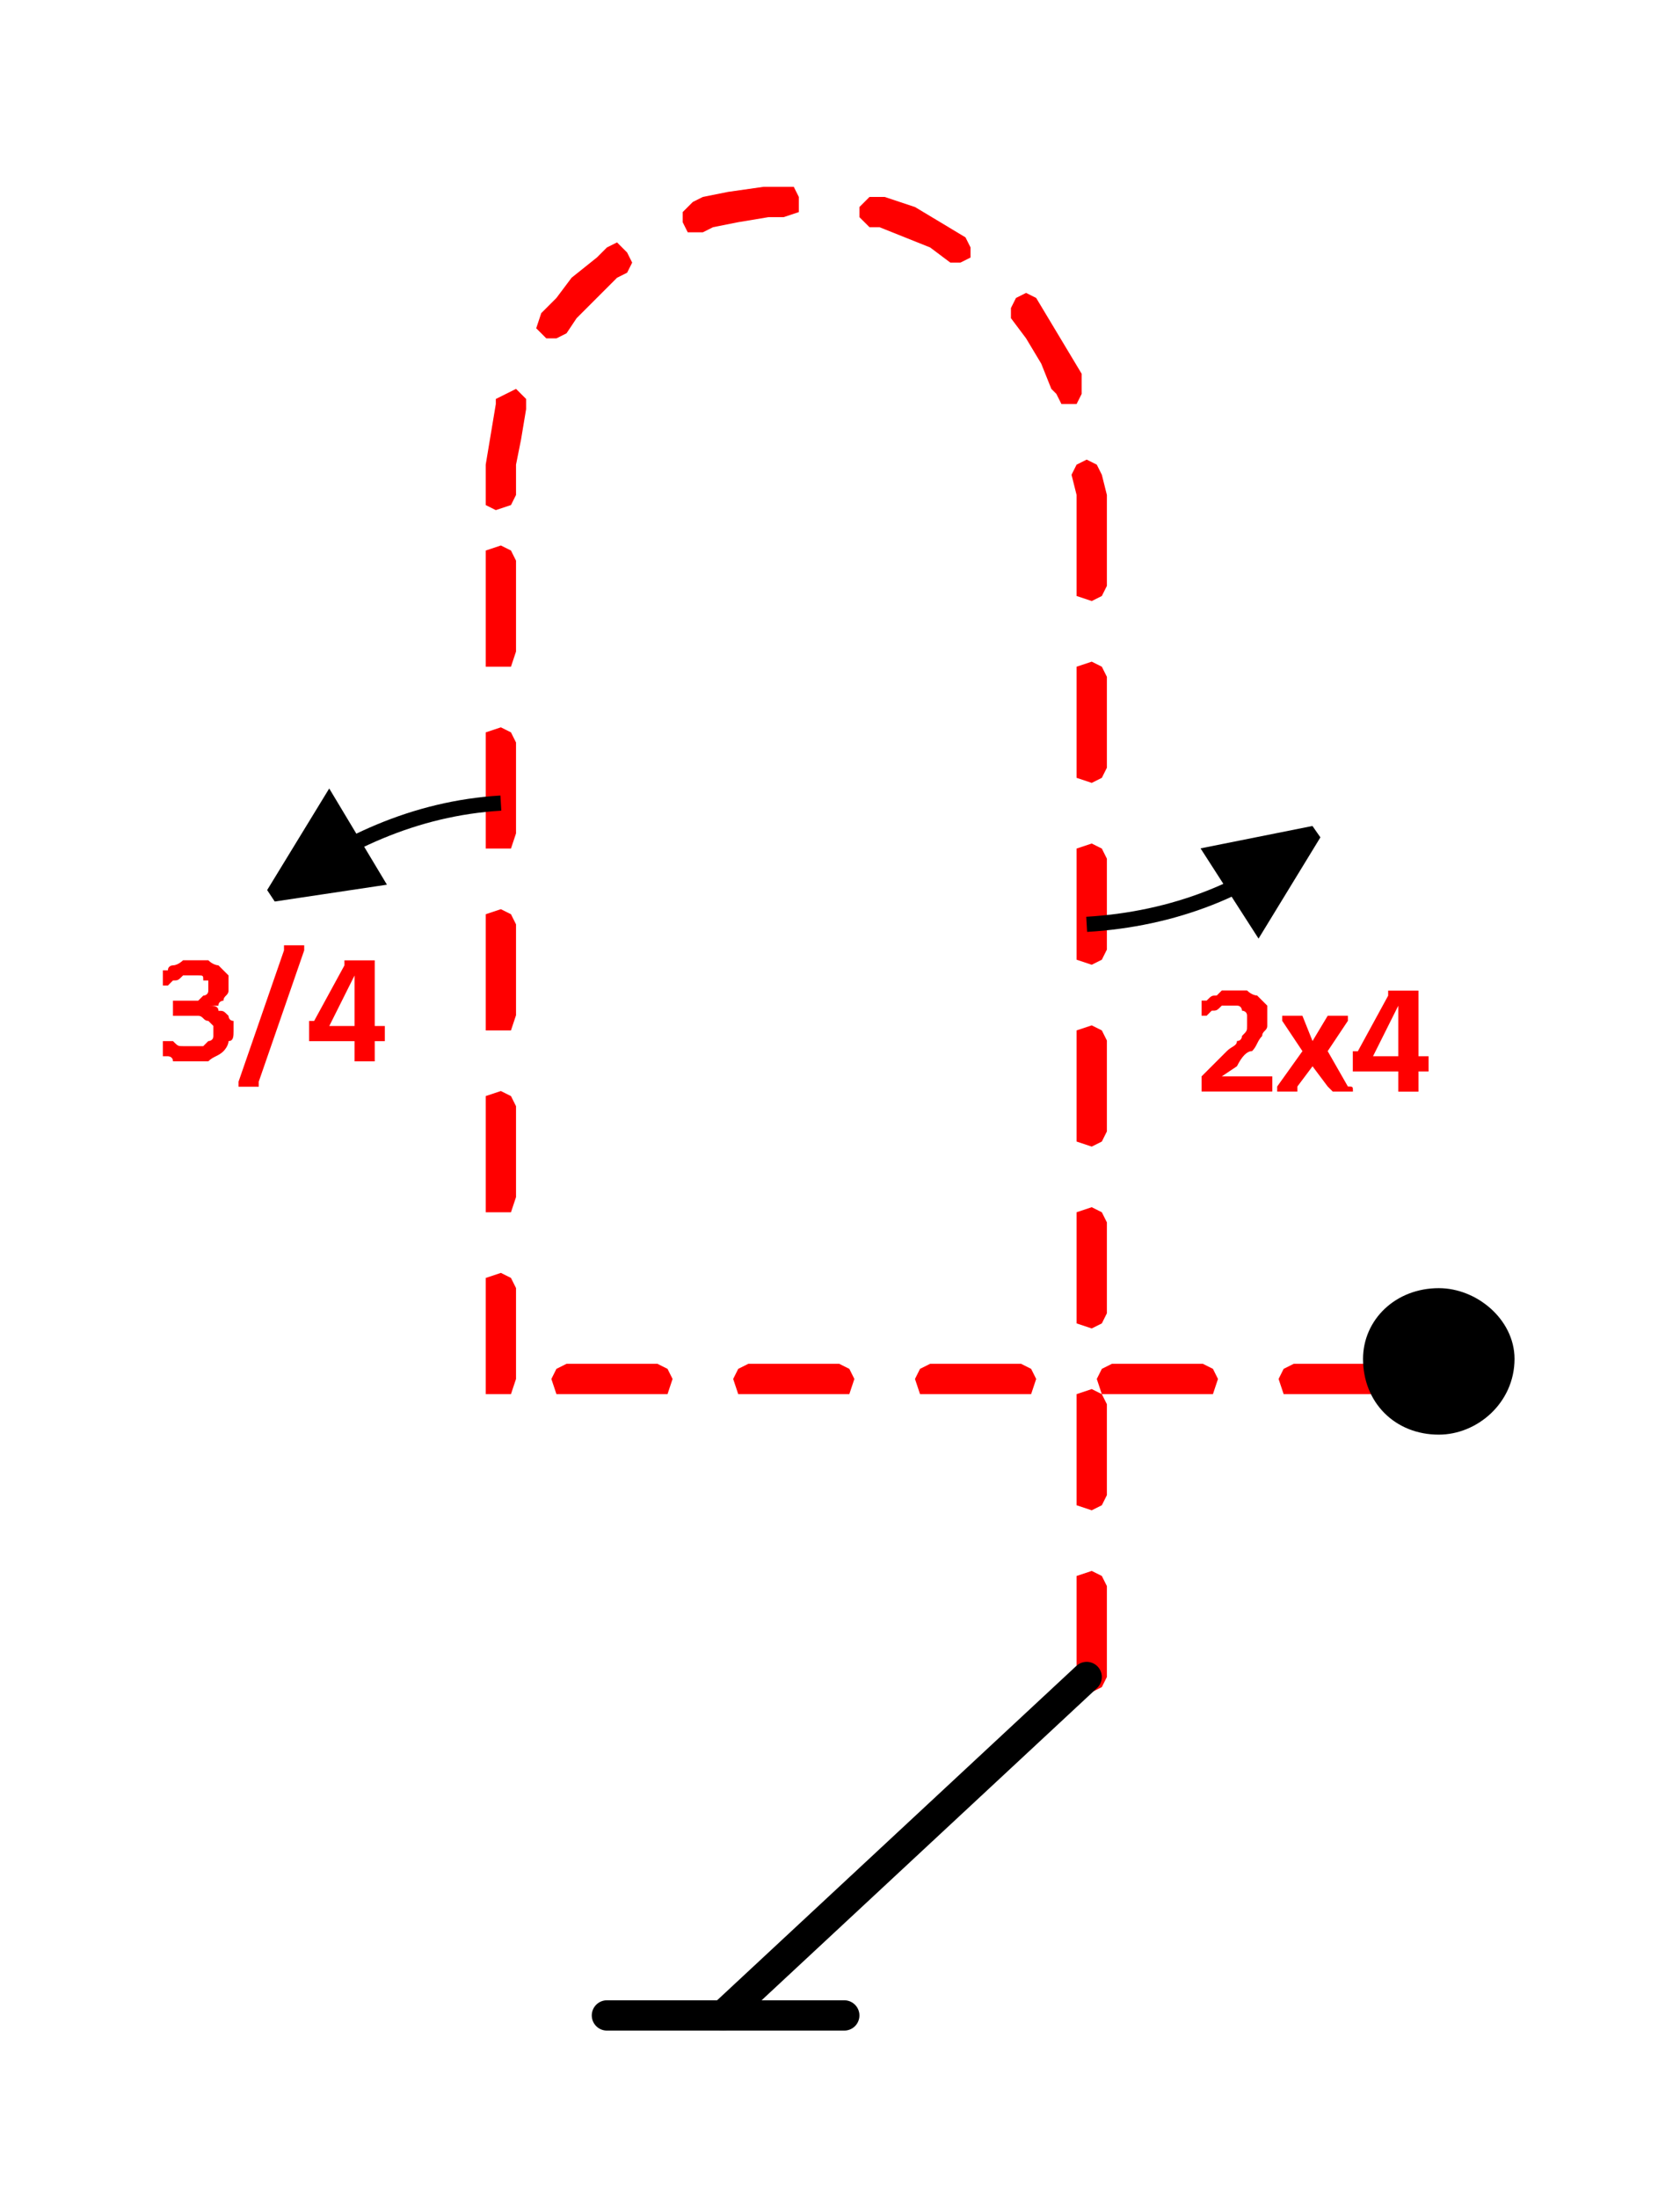 <?xml version="1.0" encoding="UTF-8" standalone="no"?>
<!-- Created with Inkscape (http://www.inkscape.org/) -->

<svg
   width="14.105mm"
   height="18.452mm"
   viewBox="0 0 14.105 18.452"
   version="1.1"
   id="svg15577"
   inkscape:version="1.2.2 (732a01da63, 2022-12-09)"
   sodipodi:docname="3.svg"
   xml:space="preserve"
   xmlns:inkscape="http://www.inkscape.org/namespaces/inkscape"
   xmlns:sodipodi="http://sodipodi.sourceforge.net/DTD/sodipodi-0.dtd"
   xmlns="http://www.w3.org/2000/svg"
   xmlns:svg="http://www.w3.org/2000/svg"><sodipodi:namedview
     id="namedview15579"
     pagecolor="#ffffff"
     bordercolor="#000000"
     borderopacity="0.25"
     inkscape:showpageshadow="2"
     inkscape:pageopacity="0.0"
     inkscape:pagecheckerboard="true"
     inkscape:deskcolor="#d1d1d1"
     inkscape:document-units="mm"
     showgrid="false"
     showborder="false"
     inkscape:zoom="2.9825758"
     inkscape:cx="207.20345"
     inkscape:cy="60.685801"
     inkscape:window-width="1920"
     inkscape:window-height="1017"
     inkscape:window-x="1912"
     inkscape:window-y="-8"
     inkscape:window-maximized="1"
     inkscape:current-layer="layer1" /><defs
     id="defs15574" /><g
     inkscape:label="Layer 1"
     inkscape:groupmode="layer"
     id="layer1"
     transform="translate(-32.557,-80.479)"><g
       id="g15014"
       transform="matrix(0.265,0,0,0.265,49.253,55.298)" /><g
       id="g13720"
       transform="matrix(0.265,0,0,0.265,18.007,-99.254)" /><g
       id="g18168"
       transform="matrix(0.265,0,0,0.265,27.213,49.421)" /><g
       id="g27566"
       transform="matrix(0.265,0,0,0.265,9.287,-15.176)"><path
         d="M 131.68,404.16 H 128.8 l -0.32,0.16 -0.16,0.32 0.16,0.48 h 0.32 2.88 H 132 l 0.16,-0.48 -0.16,-0.32 z m -5.76,0 h -2.88 l -0.32,0.16 -0.16,0.32 0.16,0.48 h 0.32 2.88 0.32 l 0.16,-0.48 -0.16,-0.32 z m -5.76,0 h -2.88 l -0.32,0.16 -0.16,0.32 0.16,0.48 h 0.32 2.88 0.32 l 0.16,-0.48 -0.16,-0.32 z m -5.76,0 h -2.88 l -0.32,0.16 -0.16,0.32 0.16,0.48 h 0.32 2.88 0.32 l 0.16,-0.48 -0.16,-0.32 z m -5.76,0 h -2.88 l -0.32,0.16 -0.16,0.32 0.16,0.48 h 0.32 2.88 0.32 l 0.16,-0.48 -0.16,-0.32 z m -4.48,0.48 v -2.88 L 104,401.44 l -0.32,-0.16 -0.48,0.16 v 0.32 2.88 0.48 h 0.48 0.32 z m 0,-5.76 V 396 l -0.16,-0.32 -0.32,-0.16 -0.48,0.16 V 396 v 2.88 0.48 h 0.48 0.32 z m 0,-5.76 v -2.88 l -0.16,-0.32 -0.32,-0.16 -0.48,0.16 v 0.32 2.88 0.48 h 0.48 0.32 z m 0,-5.76 v -2.88 L 104,384.16 103.68,384 l -0.48,0.16 v 0.32 2.88 0.48 h 0.48 0.32 z m 0,-5.76 V 378.72 l -0.16,-0.32 -0.32,-0.16 -0.48,0.16 v 0.32 2.88 0.48 h 0.48 0.32 z m 0,-4.96 v -0.96 l 0.16,-0.8 0.16,-0.96 v -0.32 l -0.32,-0.32 -0.32,0.16 -0.32,0.16 v 0.16 l -0.16,0.96 -0.16,0.96 v 0.96 0.32 l 0.32,0.16 0.48,-0.16 z m 1.6,-5.12 0.32,-0.48 0.64,-0.64 0.64,-0.64 0.32,-0.16 0.16,-0.32 -0.16,-0.32 -0.32,-0.32 -0.32,0.16 -0.32,0.32 -0.8,0.64 -0.48,0.64 -0.48,0.48 -0.16,0.48 0.32,0.32 h 0.32 z m 4.32,-3.2 0.32,-0.16 0.8,-0.16 0.96,-0.16 h 0.48 l 0.48,-0.16 v -0.48 L 112.96,366.88 H 112.64 112 l -1.12,0.16 -0.8,0.16 -0.32,0.16 -0.32,0.32 V 368 l 0.16,0.32 z m 5.28,-0.16 h 0.32 l 0.8,0.32 0.8,0.32 0.64,0.48 h 0.32 l 0.32,-0.16 v -0.32 L 118.4,368.48 117.6,368 l -0.8,-0.48 -0.96,-0.32 h -0.16 -0.32 l -0.32,0.32 V 367.84 Z m 4.48,2.88 0.48,0.64 0.48,0.8 0.32,0.8 0.16,0.16 0.16,0.32 h 0.48 l 0.16,-0.32 v -0.32 -0.32 L 121.6,372 l -0.48,-0.8 -0.48,-0.8 -0.32,-0.16 -0.32,0.16 -0.16,0.32 z m 1.92,4.96 0.16,0.64 0.16,0.32 0.32,0.16 0.32,-0.16 0.16,-0.32 -0.16,-0.64 -0.16,-0.32 -0.32,-0.16 -0.32,0.16 z m 0.16,0.64 v 2.88 0.32 l 0.48,0.16 0.32,-0.16 0.16,-0.32 v -2.88 l -0.16,-0.32 -0.32,-0.16 -0.48,0.16 z m 0,5.76 v 2.88 0.32 l 0.48,0.16 0.32,-0.16 0.16,-0.32 v -2.88 l -0.16,-0.32 -0.32,-0.16 -0.48,0.16 z m 0,5.76 v 2.88 0.32 l 0.48,0.16 0.32,-0.16 0.16,-0.32 V 388.16 l -0.16,-0.32 -0.32,-0.16 -0.48,0.16 z m 0,5.76 v 2.88 0.32 l 0.48,0.16 0.32,-0.16 0.16,-0.32 v -2.88 l -0.16,-0.32 -0.32,-0.16 -0.48,0.16 z m 0,5.76 v 2.88 0.32 l 0.48,0.16 0.32,-0.16 0.16,-0.32 v -2.88 l -0.16,-0.32 -0.32,-0.16 -0.48,0.16 z m 0,5.76 v 2.88 0.32 l 0.48,0.16 0.32,-0.16 0.16,-0.32 V 405.44 l -0.16,-0.32 -0.32,-0.16 -0.48,0.16 z m 0,5.76 v 2.88 0.32 l 0.48,0.16 0.32,-0.16 0.16,-0.32 v -2.88 l -0.16,-0.32 -0.32,-0.16 -0.48,0.16 z"
         style="fill:#ff0000;fill-opacity:1;fill-rule:nonzero;stroke:none"
         id="path27568" /></g><g
       id="g27570"
       transform="matrix(0.265,0,0,0.265,44.128,91.885)"><path
         d="m 0,0 c 0,-0.96 0.8,-1.76 1.92,-1.76 0.96,0 1.92,0.8 1.92,1.76 0,1.12 -0.96,1.92 -1.92,1.92 C 0.8,1.92 0,1.12 0,0 Z"
         style="fill:#000000;fill-opacity:1;fill-rule:evenodd;stroke:none"
         id="path27572" /></g><g
       id="g27574"
       transform="matrix(0.265,0,0,0.265,44.128,91.885)"><path
         d="m 0,0 c 0,-0.96 0.8,-1.76 1.92,-1.76 0.96,0 1.92,0.8 1.92,1.76 0,1.12 -0.96,1.92 -1.92,1.92 C 0.8,1.92 0,1.12 0,0 Z"
         style="fill:none;stroke:#000000;stroke-width:0.96;stroke-linecap:round;stroke-linejoin:round;stroke-miterlimit:10;stroke-dasharray:none;stroke-opacity:1"
         id="path27576" /></g><g
       id="g27578"
       transform="matrix(0.265,0,0,0.265,9.287,-15.176)"><path
         d="m 107.04,424.8 h 7.52"
         style="fill:none;stroke:#000000;stroke-width:0.96;stroke-linecap:round;stroke-linejoin:round;stroke-miterlimit:10;stroke-dasharray:none;stroke-opacity:1"
         id="path27580" /></g><g
       id="g27582"
       transform="matrix(0.265,0,0,0.265,9.287,-15.176)"><path
         d="m 122.24,414.08 -11.52,10.72"
         style="fill:none;stroke:#000000;stroke-width:0.96;stroke-linecap:round;stroke-linejoin:round;stroke-miterlimit:10;stroke-dasharray:none;stroke-opacity:1"
         id="path27584" /></g><g
       id="g27586"
       transform="matrix(0.265,0,0,0.265,9.287,-15.176)"><path
         d="m 129.44,387.36 -1.76,2.88 L 126.24,388 Z"
         style="fill:#000000;fill-opacity:1;fill-rule:evenodd;stroke:none"
         id="path27588" /></g><g
       id="g27590"
       transform="matrix(0.265,0,0,0.265,9.287,-15.176)"><path
         d="m 122.24,390.24 c 2.72,-0.16 5.28,-1.12 7.2,-2.88"
         style="fill:none;stroke:#000000;stroke-width:0.48;stroke-linecap:butt;stroke-linejoin:miter;stroke-miterlimit:2;stroke-dasharray:none;stroke-opacity:1"
         id="path27592" /></g><g
       id="g27594"
       transform="matrix(0.265,0,0,0.265,9.287,-15.176)"><path
         d="m 129.44,387.36 -1.76,2.88 L 126.24,388 Z"
         style="fill:none;stroke:#000000;stroke-width:0.48;stroke-linecap:butt;stroke-linejoin:miter;stroke-miterlimit:2;stroke-dasharray:none;stroke-opacity:1"
         id="path27596" /></g><g
       id="g27598"
       transform="matrix(0.265,0,0,0.265,43.239,89.556)"><path
         d="m 0,0 c 0,0 0,-0.16 0,-0.16 0,0 0,0 0,0 -0.16,0 -0.16,0 -0.16,0 H -1.6 l 0.48,-0.32 c 0.16,-0.32 0.32,-0.48 0.48,-0.48 0.16,-0.16 0.16,-0.32 0.32,-0.48 0,-0.16 0.16,-0.16 0.16,-0.32 0,-0.16 0,-0.16 0,-0.32 0,-0.16 0,-0.16 0,-0.32 -0.16,-0.16 -0.16,-0.16 -0.32,-0.32 0,0 -0.16,0 -0.32,-0.16 -0.16,0 -0.16,0 -0.48,0 0,0 -0.16,0 -0.32,0 0,0 -0.16,0.16 -0.16,0.16 -0.16,0 -0.16,0 -0.32,0.16 0,0 0,0 0,0 -0.16,0 -0.16,0 -0.16,0 0,0 0,0.16 0,0.16 0,0 0,0 0,0 0,0 0,0 0,0 0,0.16 0,0.16 0,0.16 0,0 0,0.16 0,0.16 0,0 0,0 0,0 0,0 0.16,0 0.16,0 0,0 0,0 0,0 0.16,-0.16 0.16,-0.16 0.16,-0.16 0.16,0 0.16,0 0.32,-0.16 0,0 0.16,0 0.32,0 0,0 0.16,0 0.16,0 0.16,0 0.16,0.16 0.16,0.16 0,0 0.16,0 0.16,0.16 0,0 0,0.16 0,0.16 0,0 0,0.16 0,0.16 0,0.16 0,0.16 -0.16,0.32 0,0 0,0.16 -0.16,0.16 0,0.16 -0.16,0.16 -0.32,0.32 l -0.64,0.64 c 0,0 0,0 0,0 -0.16,0.16 -0.16,0.16 -0.16,0.16 0,0 0,0 0,0.16 0,0 0,0 0,0 0,0.16 0,0.16 0,0.16 0,0 0,0.16 0,0.16 0,0 0.16,0 0.16,0 0,0 0,0 0,0 h 1.92 c 0,0 0.16,0 0.16,0 0,0 0,0 0,0 0,0 0,-0.16 0,-0.16 0,0 0,0 0,-0.16 0,0 0,0 0,0 z"
         style="fill:#ff0000;fill-opacity:1;fill-rule:nonzero;stroke:none"
         id="path27600" /></g><g
       id="g27602"
       transform="matrix(0.265,0,0,0.265,43.704,89.302)"><path
         d="m 0,0 0.64,-0.96 c 0,0 0,0 0,-0.16 0,0 0,0 0,0 0,0 0,0 -0.16,0 0,0 0,0 -0.16,0 0,0 -0.16,0 -0.16,0 0,0 0,0 -0.16,0 0,0 0,0 0,0 0,0 0,0 0,0 l -0.48,0.8 -0.32,-0.8 c 0,0 0,0 0,0 0,0 0,0 -0.16,0 0,0 0,0 0,0 0,0 -0.16,0 -0.16,0 -0.16,0 -0.16,0 -0.16,0 -0.16,0 -0.16,0 -0.16,0 0,0 0,0 0,0 0,0.16 0,0.16 0,0.16 L -0.8,0 -1.6,1.12 c 0,0 0,0 0,0.16 0,0 0,0 0.16,0 0,0 0,0 0,0 0,0 0.16,0 0.16,0 0.16,0 0.16,0 0.16,0 0.16,0 0.16,0 0.16,0 0,0 0,0 0,0 0,0 0,0 0,-0.16 L -0.48,0.48 0,1.12 c 0.16,0.16 0.16,0.16 0.16,0.16 0,0 0,0 0,0 0,0 0,0 0.16,0 0,0 0,0 0.16,0 0,0 0,0 0.16,0 0,0 0,0 0,0 0.16,0 0.16,0 0.16,0 0,-0.16 0,-0.16 -0.16,-0.16 z"
         style="fill:#ff0000;fill-opacity:1;fill-rule:nonzero;stroke:none"
         id="path27604" /></g><g
       id="g27606"
       transform="matrix(0.265,0,0,0.265,44.551,89.345)"><path
         d="m 0,0 c 0,0 0,0 0,0 h -0.32 v -1.92 c 0,0 0,-0.16 0,-0.16 0,0 0,0 -0.16,0 0,0 0,0 0,0 -0.16,0 -0.16,0 -0.32,0 0,0 -0.16,0 -0.16,0 -0.16,0 -0.16,0 -0.16,0 0,0 0,0 -0.16,0 0,0 0,0 0,0.16 l -0.96,1.76 c 0,0 -0.16,0 -0.16,0 0,0 0,0.16 0,0.16 0,0 0,0 0,0 0,0.16 0,0.16 0,0.16 0,0.16 0,0.16 0,0.16 0,0 0,0.16 0,0.16 0,0 0,0 0.16,0 0,0 0,0 0,0 h 1.28 v 0.48 c 0,0.16 0,0.16 0,0.16 0,0 0,0 0,0 0.16,0 0.16,0 0.16,0 0,0 0.16,0 0.16,0 0,0 0.16,0 0.16,0 0,0 0.16,0 0.16,0 0,0 0,0 0,0 0,0 0,0 0,-0.16 V 0.48 H 0 c 0,0 0,0 0,0 C 0,0.32 0,0.32 0,0.32 0,0.16 0,0.16 0,0 Z m -0.96,0 h -0.8 l 0.8,-1.6 v 0 z"
         style="fill:#ff0000;fill-opacity:1;fill-rule:nonzero;stroke:none"
         id="path27608" /></g><g
       id="g27610"
       transform="matrix(0.265,0,0,0.265,9.287,-15.176)"><path
         d="m 96.48,389.28 1.76,-2.88 1.44,2.4 z"
         style="fill:#000000;fill-opacity:1;fill-rule:evenodd;stroke:none"
         id="path27612" /></g><g
       id="g27614"
       transform="matrix(0.265,0,0,0.265,9.287,-15.176)"><path
         d="m 103.68,386.4 c -2.72,0.16 -5.12,1.28 -7.2,2.88"
         style="fill:none;stroke:#000000;stroke-width:0.48;stroke-linecap:butt;stroke-linejoin:miter;stroke-miterlimit:2;stroke-dasharray:none;stroke-opacity:1"
         id="path27616" /></g><g
       id="g27618"
       transform="matrix(0.265,0,0,0.265,9.287,-15.176)"><path
         d="m 96.48,389.28 1.76,-2.88 1.44,2.4 z"
         style="fill:none;stroke:#000000;stroke-width:0.48;stroke-linecap:butt;stroke-linejoin:miter;stroke-miterlimit:2;stroke-dasharray:none;stroke-opacity:1"
         id="path27620" /></g><g
       id="g27622"
       transform="matrix(0.265,0,0,0.265,34.518,89.048)"><path
         d="m 0,0 c -0.16,0 -0.16,-0.16 -0.16,-0.16 -0.16,-0.16 -0.16,-0.16 -0.32,-0.16 0,-0.16 -0.16,-0.16 -0.32,-0.16 v 0 c 0.16,0 0.16,0 0.32,0 0,-0.16 0.16,-0.16 0.16,-0.16 0,-0.16 0.16,-0.16 0.16,-0.32 0,0 0,-0.16 0,-0.16 0,-0.16 0,-0.32 0,-0.32 -0.16,-0.16 -0.16,-0.16 -0.32,-0.32 0,0 -0.16,0 -0.32,-0.16 -0.16,0 -0.16,0 -0.48,0 0,0 -0.16,0 -0.32,0 0,0 -0.16,0.16 -0.32,0.16 0,0 -0.16,0 -0.16,0.16 0,0 0,0 -0.16,0 0,0 0,0 0,0 0,0 0,0.16 0,0.16 0,0 0,0 0,0 0,0 0,0 0,0.16 0,0 0,0 0,0 0,0.16 0,0.16 0,0.16 0,0 0,0 0,0 0,0 0,0 0.16,0 0,0 0,0 0,0 0.16,-0.16 0.16,-0.16 0.16,-0.16 0.16,0 0.16,0 0.32,-0.16 0,0 0.16,0 0.32,0 0,0 0.16,0 0.16,0 0.16,0 0.16,0 0.16,0.16 0,0 0.16,0 0.16,0 0,0.16 0,0.16 0,0.16 0,0.16 0,0.16 0,0.16 0,0.16 -0.16,0.16 -0.16,0.16 0,0 -0.16,0.16 -0.16,0.16 -0.16,0 -0.32,0 -0.32,0 h -0.32 c 0,0 0,0 -0.16,0 0,0 0,0 0,0 0,0 0,0.16 0,0.16 0,0 0,0 0,0 0,0.16 0,0.16 0,0.16 0,0 0,0.16 0,0.16 0,0 0,0 0,0 0.16,0 0.16,0 0.16,0 h 0.32 c 0.16,0 0.32,0 0.32,0 0.16,0 0.16,0.16 0.32,0.16 0,0 0,0 0.16,0.16 0,0 0,0.16 0,0.16 0,0.16 0,0.16 0,0.16 0,0.16 -0.16,0.16 -0.16,0.16 0,0 -0.16,0.16 -0.16,0.16 -0.16,0 -0.16,0 -0.32,0 -0.16,0 -0.32,0 -0.32,0 -0.16,0 -0.16,0 -0.32,-0.16 0,0 -0.16,0 -0.16,0 0,0 0,0 0,0 -0.16,0 -0.16,0 -0.16,0 0,0 0,0.16 0,0.16 0,0 0,0.16 0,0.16 0,0 0,0 0,0 0,0 0,0.16 0,0.16 0,0 0,0 0,0 0.16,0 0.16,0 0.16,0 0,0 0.16,0 0.16,0.16 0.16,0 0.16,0 0.32,0 0.16,0 0.16,0 0.32,0 0.16,0 0.32,0 0.48,0 0.16,-0.16 0.32,-0.16 0.48,-0.32 0,0 0.16,-0.16 0.16,-0.32 C 0,0.64 0,0.48 0,0.32 0,0.16 0,0.16 0,0 Z"
         style="fill:#ff0000;fill-opacity:1;fill-rule:nonzero;stroke:none"
         id="path27624" /></g><g
       id="g27626"
       transform="matrix(0.265,0,0,0.265,35.111,88.456)"><path
         d="m 0,0 c 0,0 0,0 0,0 0,-0.16 0,-0.16 0,-0.16 0,0 -0.16,0 -0.16,0 0,0 0,0 -0.16,0 0,0 -0.16,0 -0.16,0 0,0 0,0 0,0 -0.16,0 -0.16,0 -0.16,0 0,0 0,0.16 0,0.16 l -1.44,4.16 c 0,0 0,0 0,0 0,0.16 0,0.16 0,0.16 0,0 0.16,0 0.16,0 0,0 0,0 0.16,0 0,0 0.16,0 0.16,0 0,0 0,0 0,0 0.16,0 0.16,0 0.16,0 0,0 0,-0.16 0,-0.16 z"
         style="fill:#ff0000;fill-opacity:1;fill-rule:nonzero;stroke:none"
         id="path27628" /></g><g
       id="g27630"
       transform="matrix(0.265,0,0,0.265,35.788,89.091)"><path
         d="m 0,0 c 0,0 0,0 0,0 h -0.32 v -1.92 c 0,0 0,-0.16 0,-0.16 0,0 0,0 -0.16,0 0,0 0,0 0,0 -0.16,0 -0.16,0 -0.32,0 0,0 -0.16,0 -0.16,0 0,0 -0.16,0 -0.16,0 0,0 0,0 -0.16,0 0,0 0,0 0,0.16 l -0.96,1.76 c 0,0 -0.16,0 -0.16,0 0,0 0,0.16 0,0.16 0,0 0,0 0,0 0,0.16 0,0.16 0,0.16 0,0.16 0,0.16 0,0.16 0,0 0,0.16 0,0.16 0,0 0.16,0 0.16,0 0,0 0,0 0,0 h 1.28 v 0.48 c 0,0.16 0,0.16 0,0.16 0,0 0,0 0.16,0 0,0 0,0 0,0 0,0 0.16,0 0.16,0 0,0 0.16,0 0.16,0 0,0 0.16,0 0.16,0 0,0 0,0 0,0 0,0 0,0 0,-0.16 V 0.48 H 0 c 0,0 0,0 0,0 C 0,0.32 0,0.32 0,0.32 0,0.16 0,0.16 0,0 Z m -0.96,0 h -0.8 l 0.8,-1.6 v 0 z"
         style="fill:#ff0000;fill-opacity:1;fill-rule:nonzero;stroke:none"
         id="path27632" /></g></g></svg>
